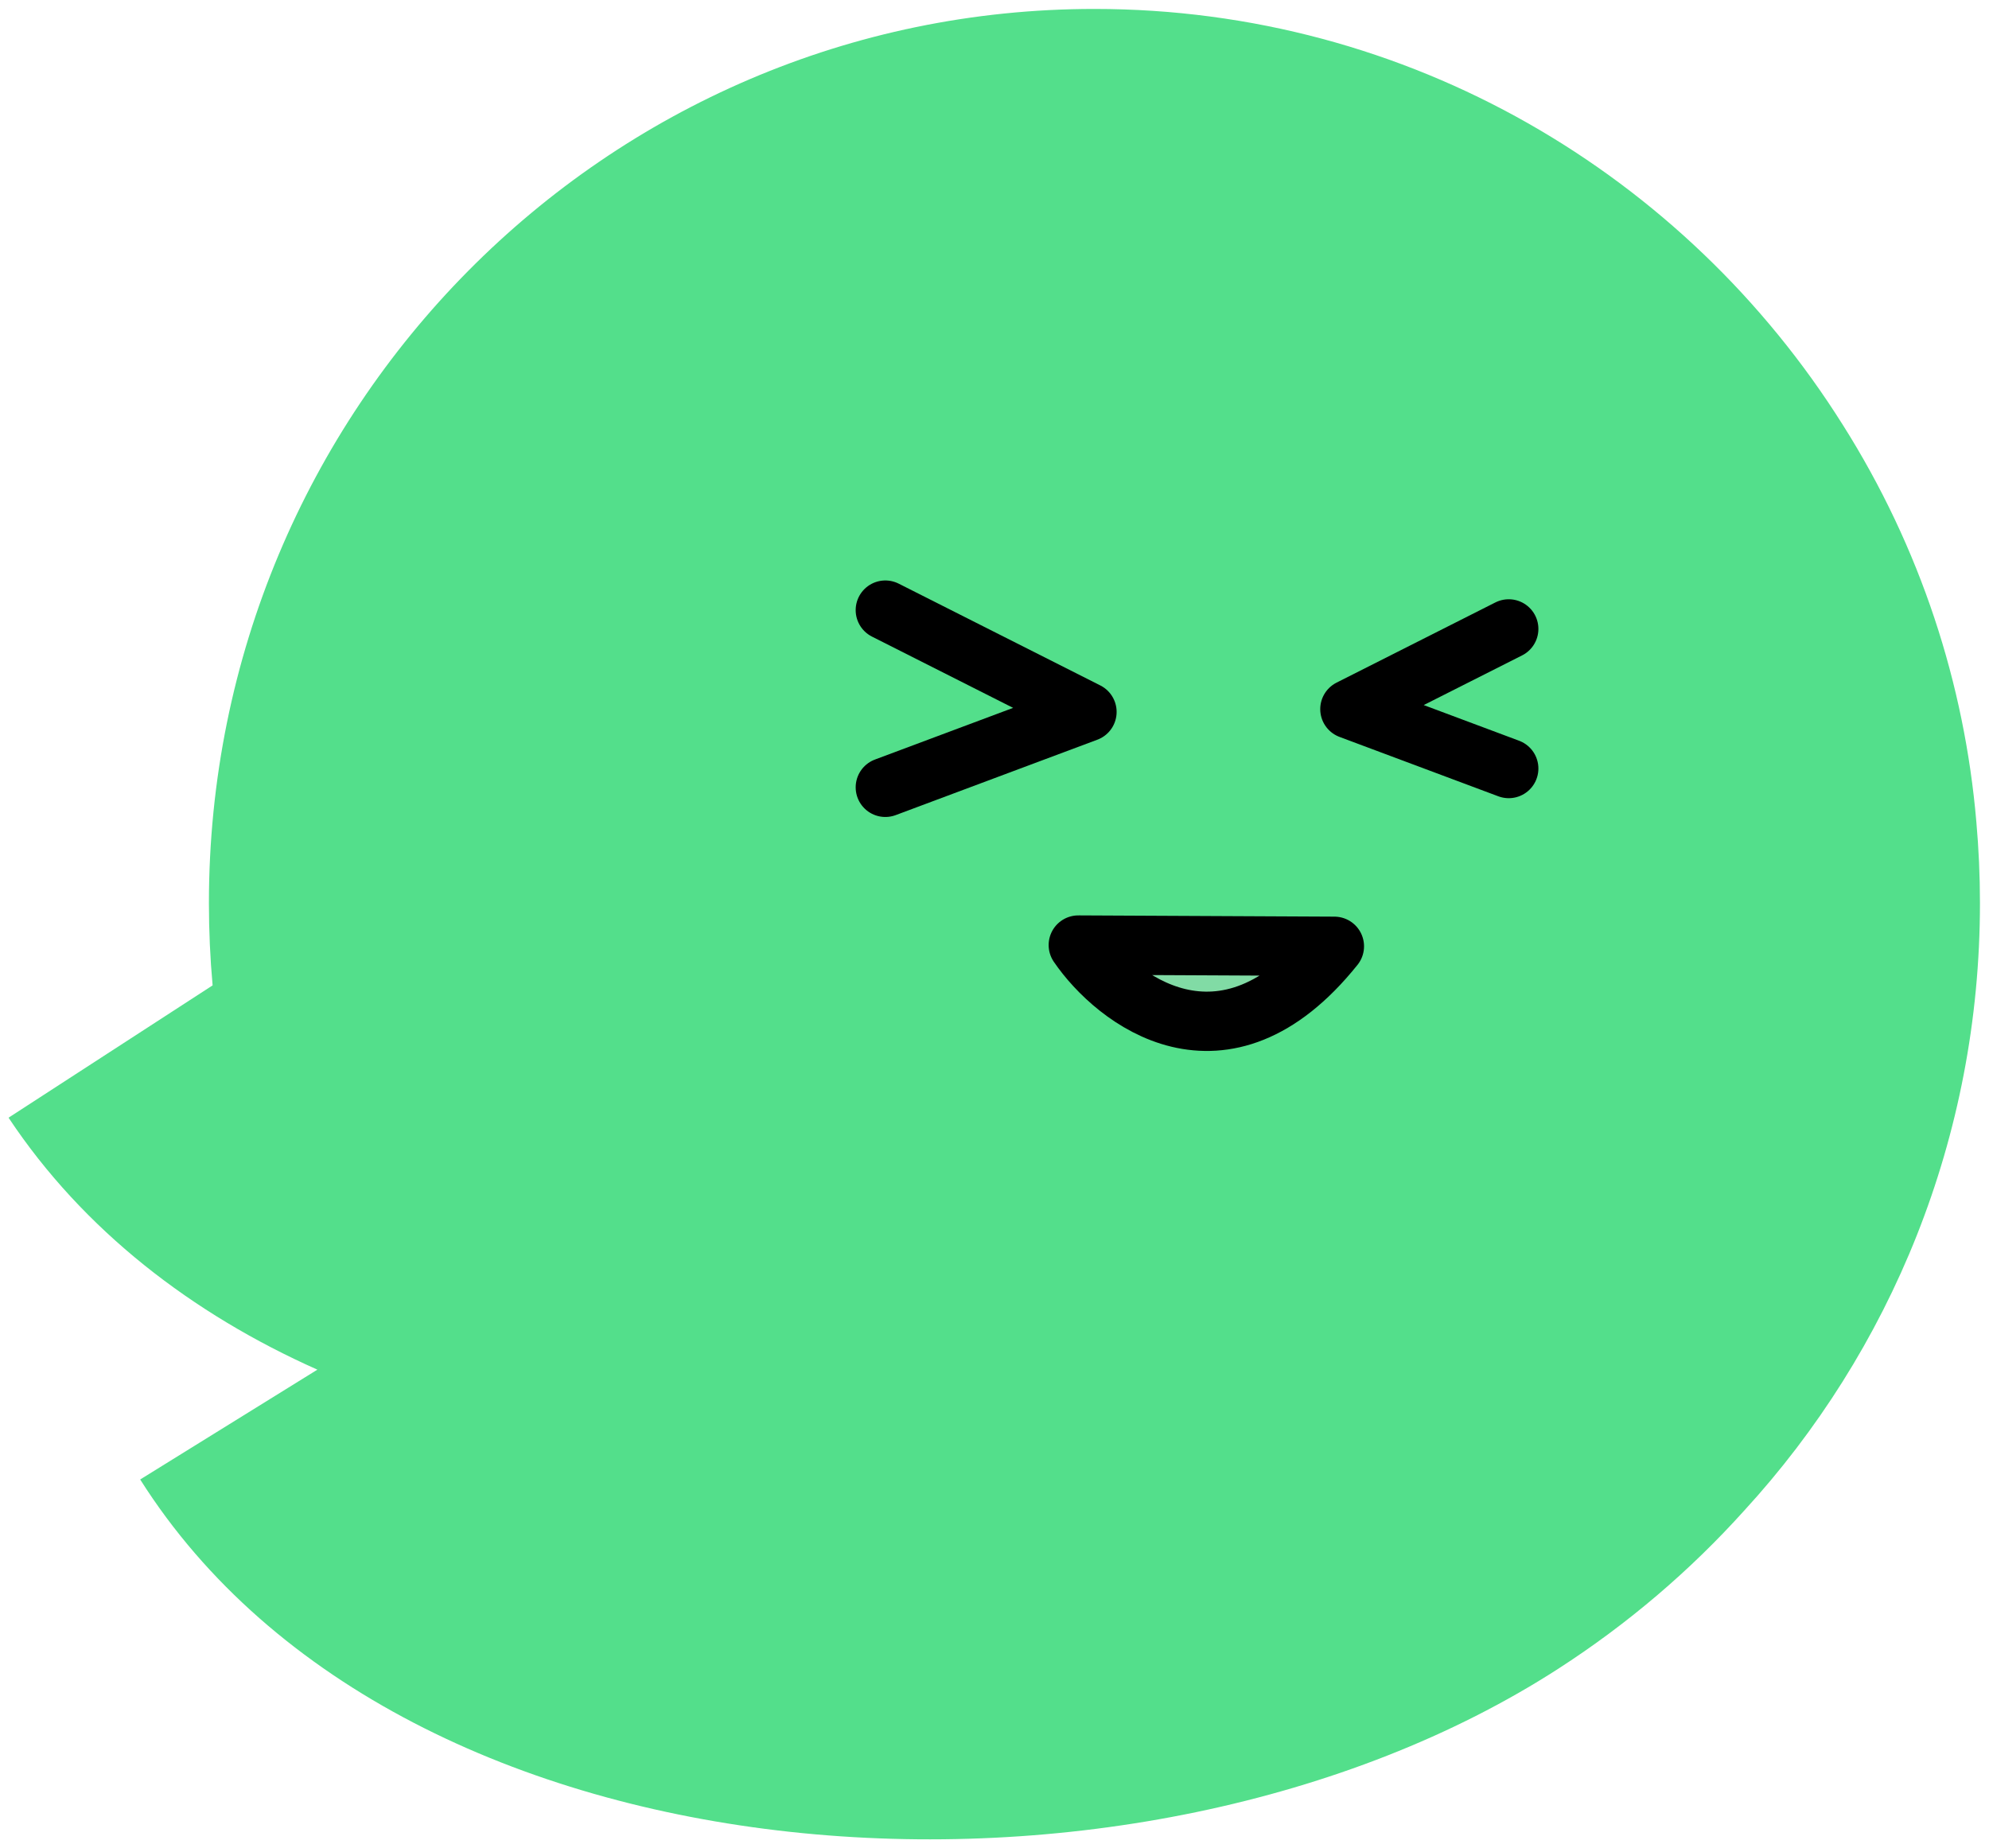 <svg width="113" height="105" viewBox="0 0 113 105" fill="none" xmlns="http://www.w3.org/2000/svg">
<g id="Group 1707481644">
<path id="Union" fill-rule="evenodd" clip-rule="evenodd" d="M112.486 51.313C112.486 64.643 107.402 76.774 99.086 85.837C96.048 89.211 92.517 92.243 88.521 94.82C64.642 110.218 22.917 107.71 7.964 84.061L18.032 77.821C10.927 74.658 4.735 69.903 0.486 63.505L12.079 55.987C11.94 54.448 11.869 52.889 11.869 51.313C11.869 23.254 34.393 0.508 62.177 0.508C80.058 0.508 95.76 9.928 104.682 24.121L104.683 24.121C109.125 31.147 111.609 38.879 112.28 46.682C112.416 48.207 112.486 49.752 112.486 51.313Z" fill="#53DF8B"/>
<path id="Vector 12091" d="M50.298 34.666L61.753 40.45L50.298 44.734" stroke="black" stroke-width="3.37" stroke-linecap="round" stroke-linejoin="round"/>
<path id="Vector 12092" d="M85.715 35.734L76.691 40.291L85.715 43.666" stroke="black" stroke-width="3.37" stroke-linecap="round" stroke-linejoin="round"/>
<path id="Vector 9" d="M61.261 53.696C63.356 56.766 69.503 61.643 75.809 53.767L61.261 53.696Z" fill="#81DBA5" stroke="black" stroke-width="3.37" stroke-linecap="round" stroke-linejoin="round"/>
</g>
</svg>
